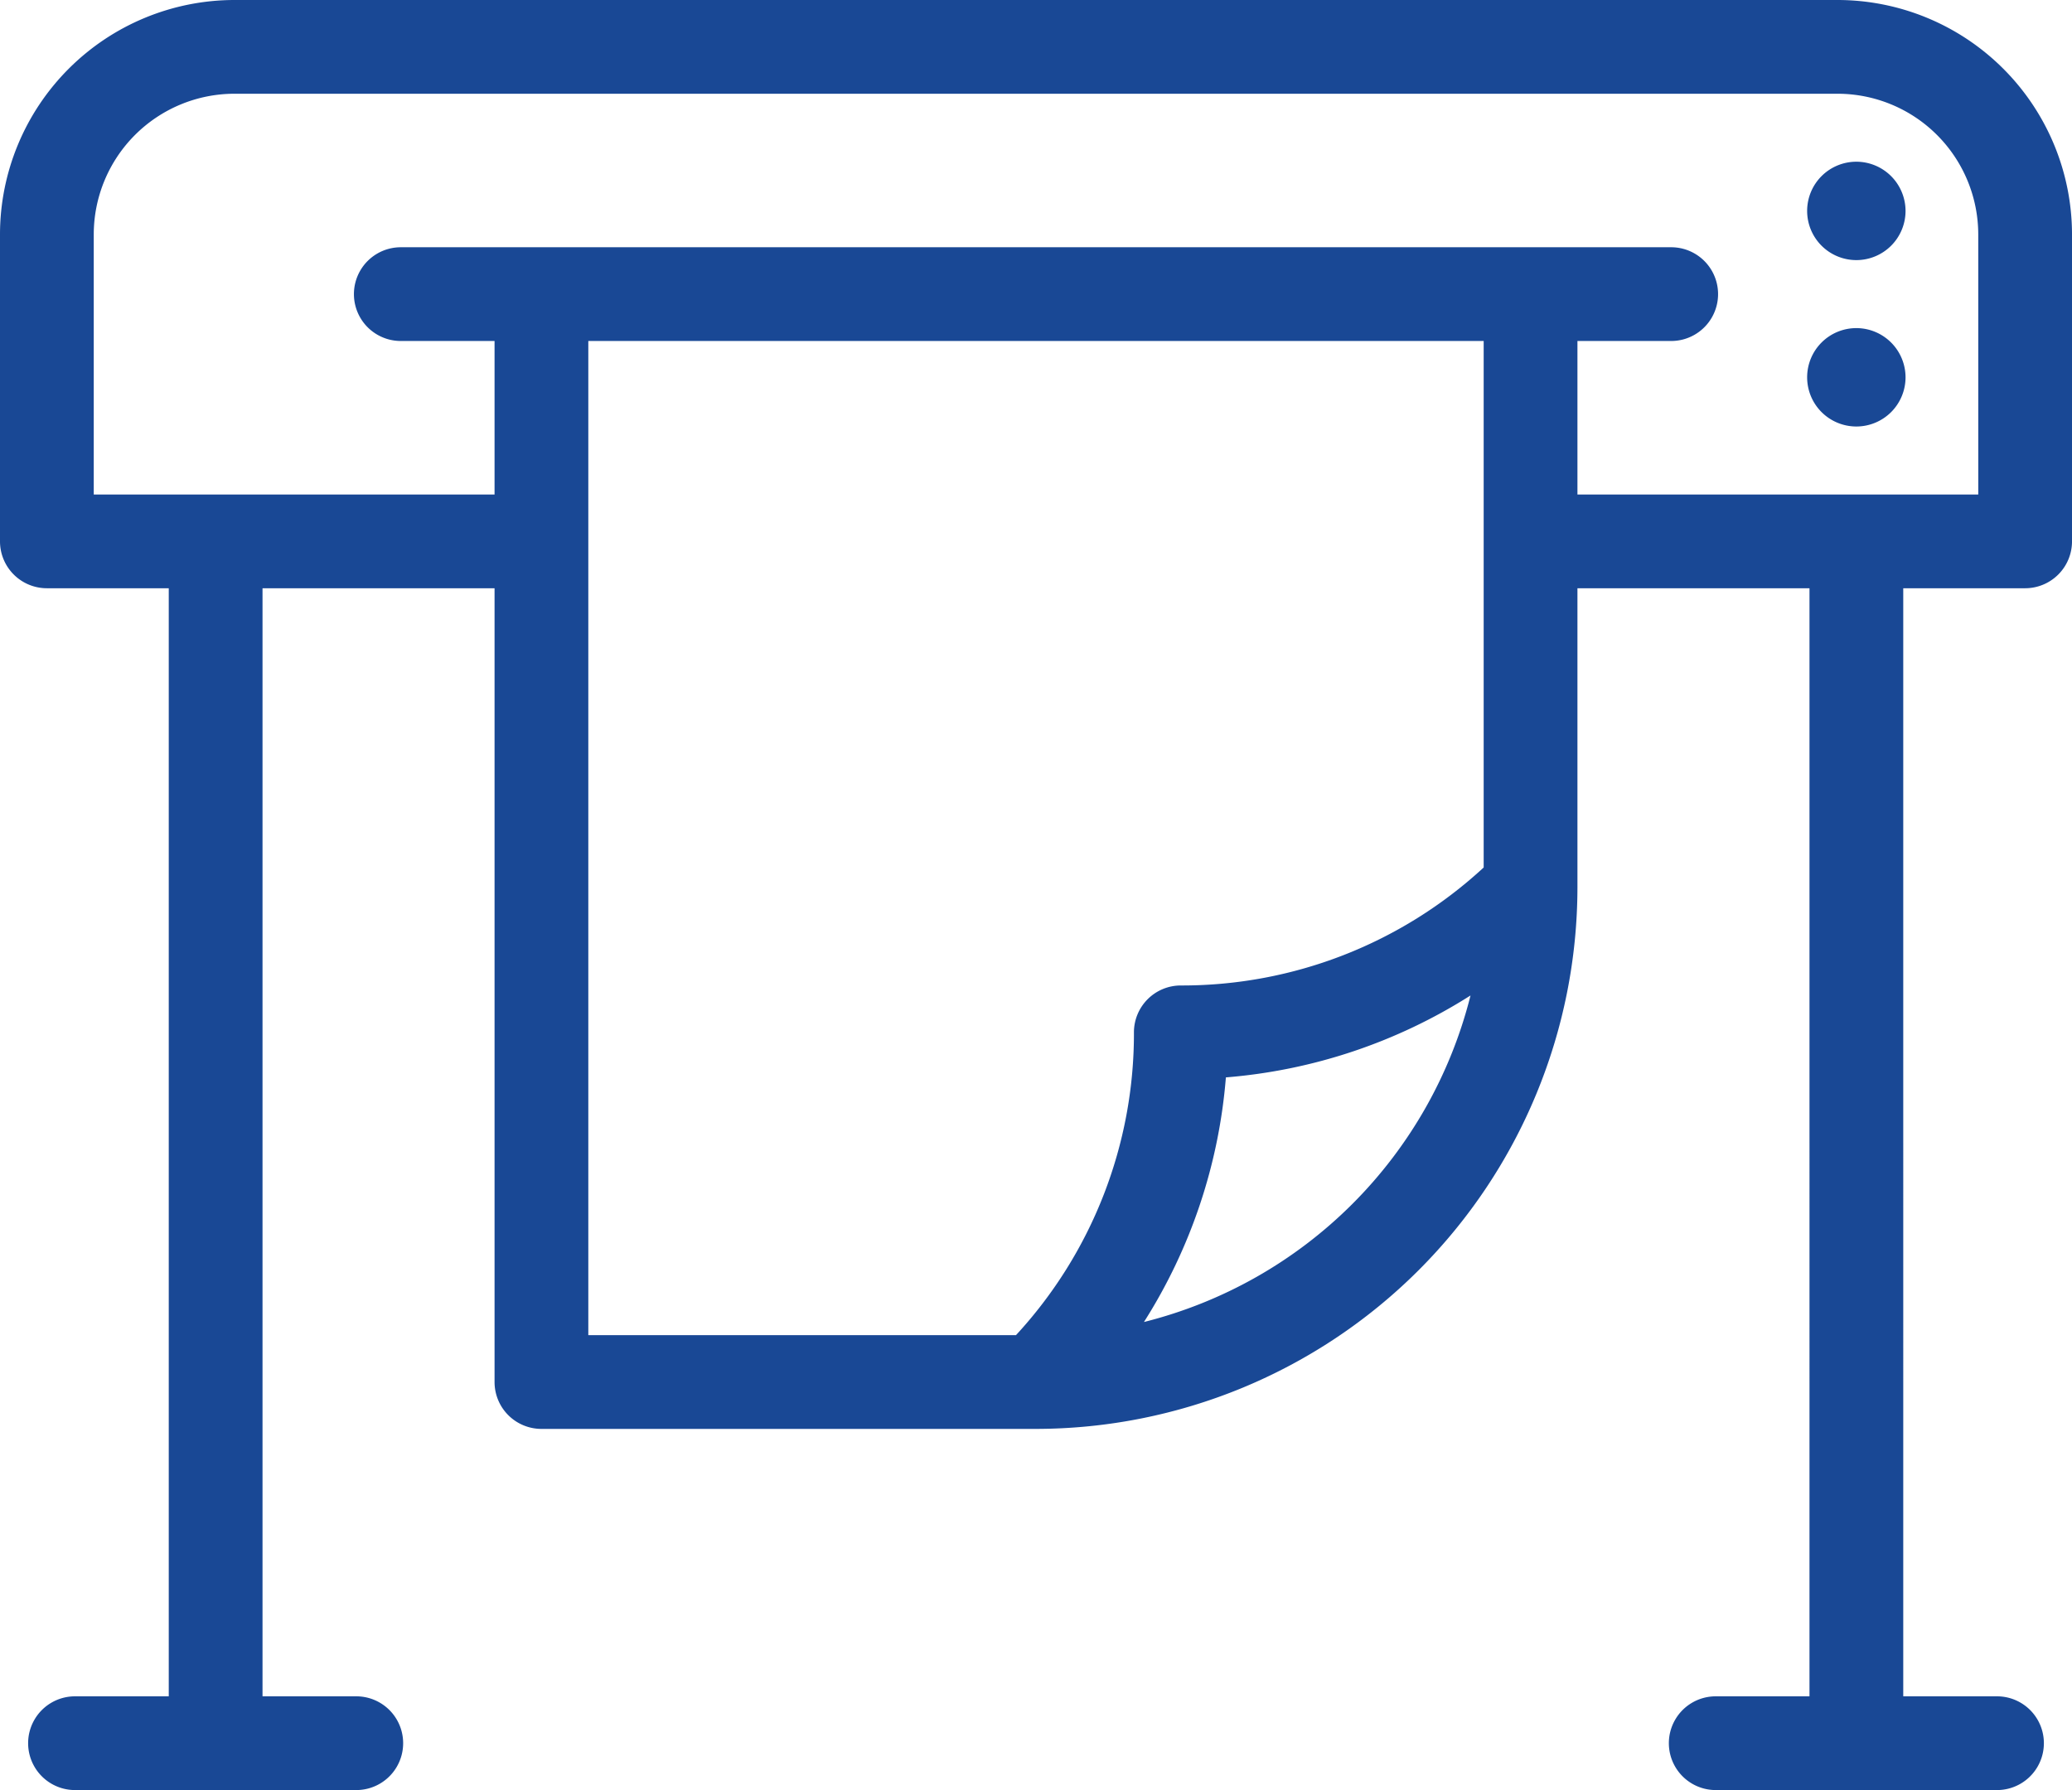 <svg xmlns="http://www.w3.org/2000/svg" width="197.933" height="171.02" viewBox="0 0 197.933 171.02"><defs><style>.a{fill:#194895;}</style></defs><g transform="translate(0 -30.049)"><path class="a" d="M390.2,64.549a4.7,4.7,0,1,0,4.7,4.7A4.707,4.707,0,0,0,390.2,64.549Z" transform="translate(-212.868 -19.05)"/><path class="a" d="M390.2,100.049a4.7,4.7,0,1,0,4.7,4.7A4.707,4.707,0,0,0,390.2,100.049Z" transform="translate(-212.868 -38.653)"/><path class="a" d="M175.543,30.049H22.391A22.416,22.416,0,0,0,0,52.44V81.771a4.478,4.478,0,0,0,4.478,4.478H16.121V192.113H7.165a4.478,4.478,0,0,0,0,8.956H34.034a4.478,4.478,0,1,0,0-8.956H25.078V86.249H47.244v75.837a4.478,4.478,0,0,0,4.478,4.478H98.967a51.781,51.781,0,0,0,51.722-51.722V86.249h22.167V192.113H163.9a4.478,4.478,0,1,0,0,8.956h26.869a4.478,4.478,0,1,0,0-8.956h-8.956V86.249h11.643a4.478,4.478,0,0,0,4.478-4.478V52.44A22.416,22.416,0,0,0,175.543,30.049ZM97.054,157.608H56.2V62.627h85.532v50.3A42.457,42.457,0,0,1,112.8,124.2a4.478,4.478,0,0,0-4.478,4.478A42.455,42.455,0,0,1,97.054,157.608Zm12.225-1.257a51.223,51.223,0,0,0,7.827-23.369,51.232,51.232,0,0,0,23.369-7.827A42.922,42.922,0,0,1,109.279,156.352Zm79.7-79.059H150.689V62.627h8.956a4.478,4.478,0,0,0,0-8.956H38.288a4.478,4.478,0,1,0,0,8.956h8.956V77.293H8.956V52.44A13.45,13.45,0,0,1,22.391,39.005H175.543A13.45,13.45,0,0,1,188.977,52.44Z" transform="translate(0 0)"/></g></svg>